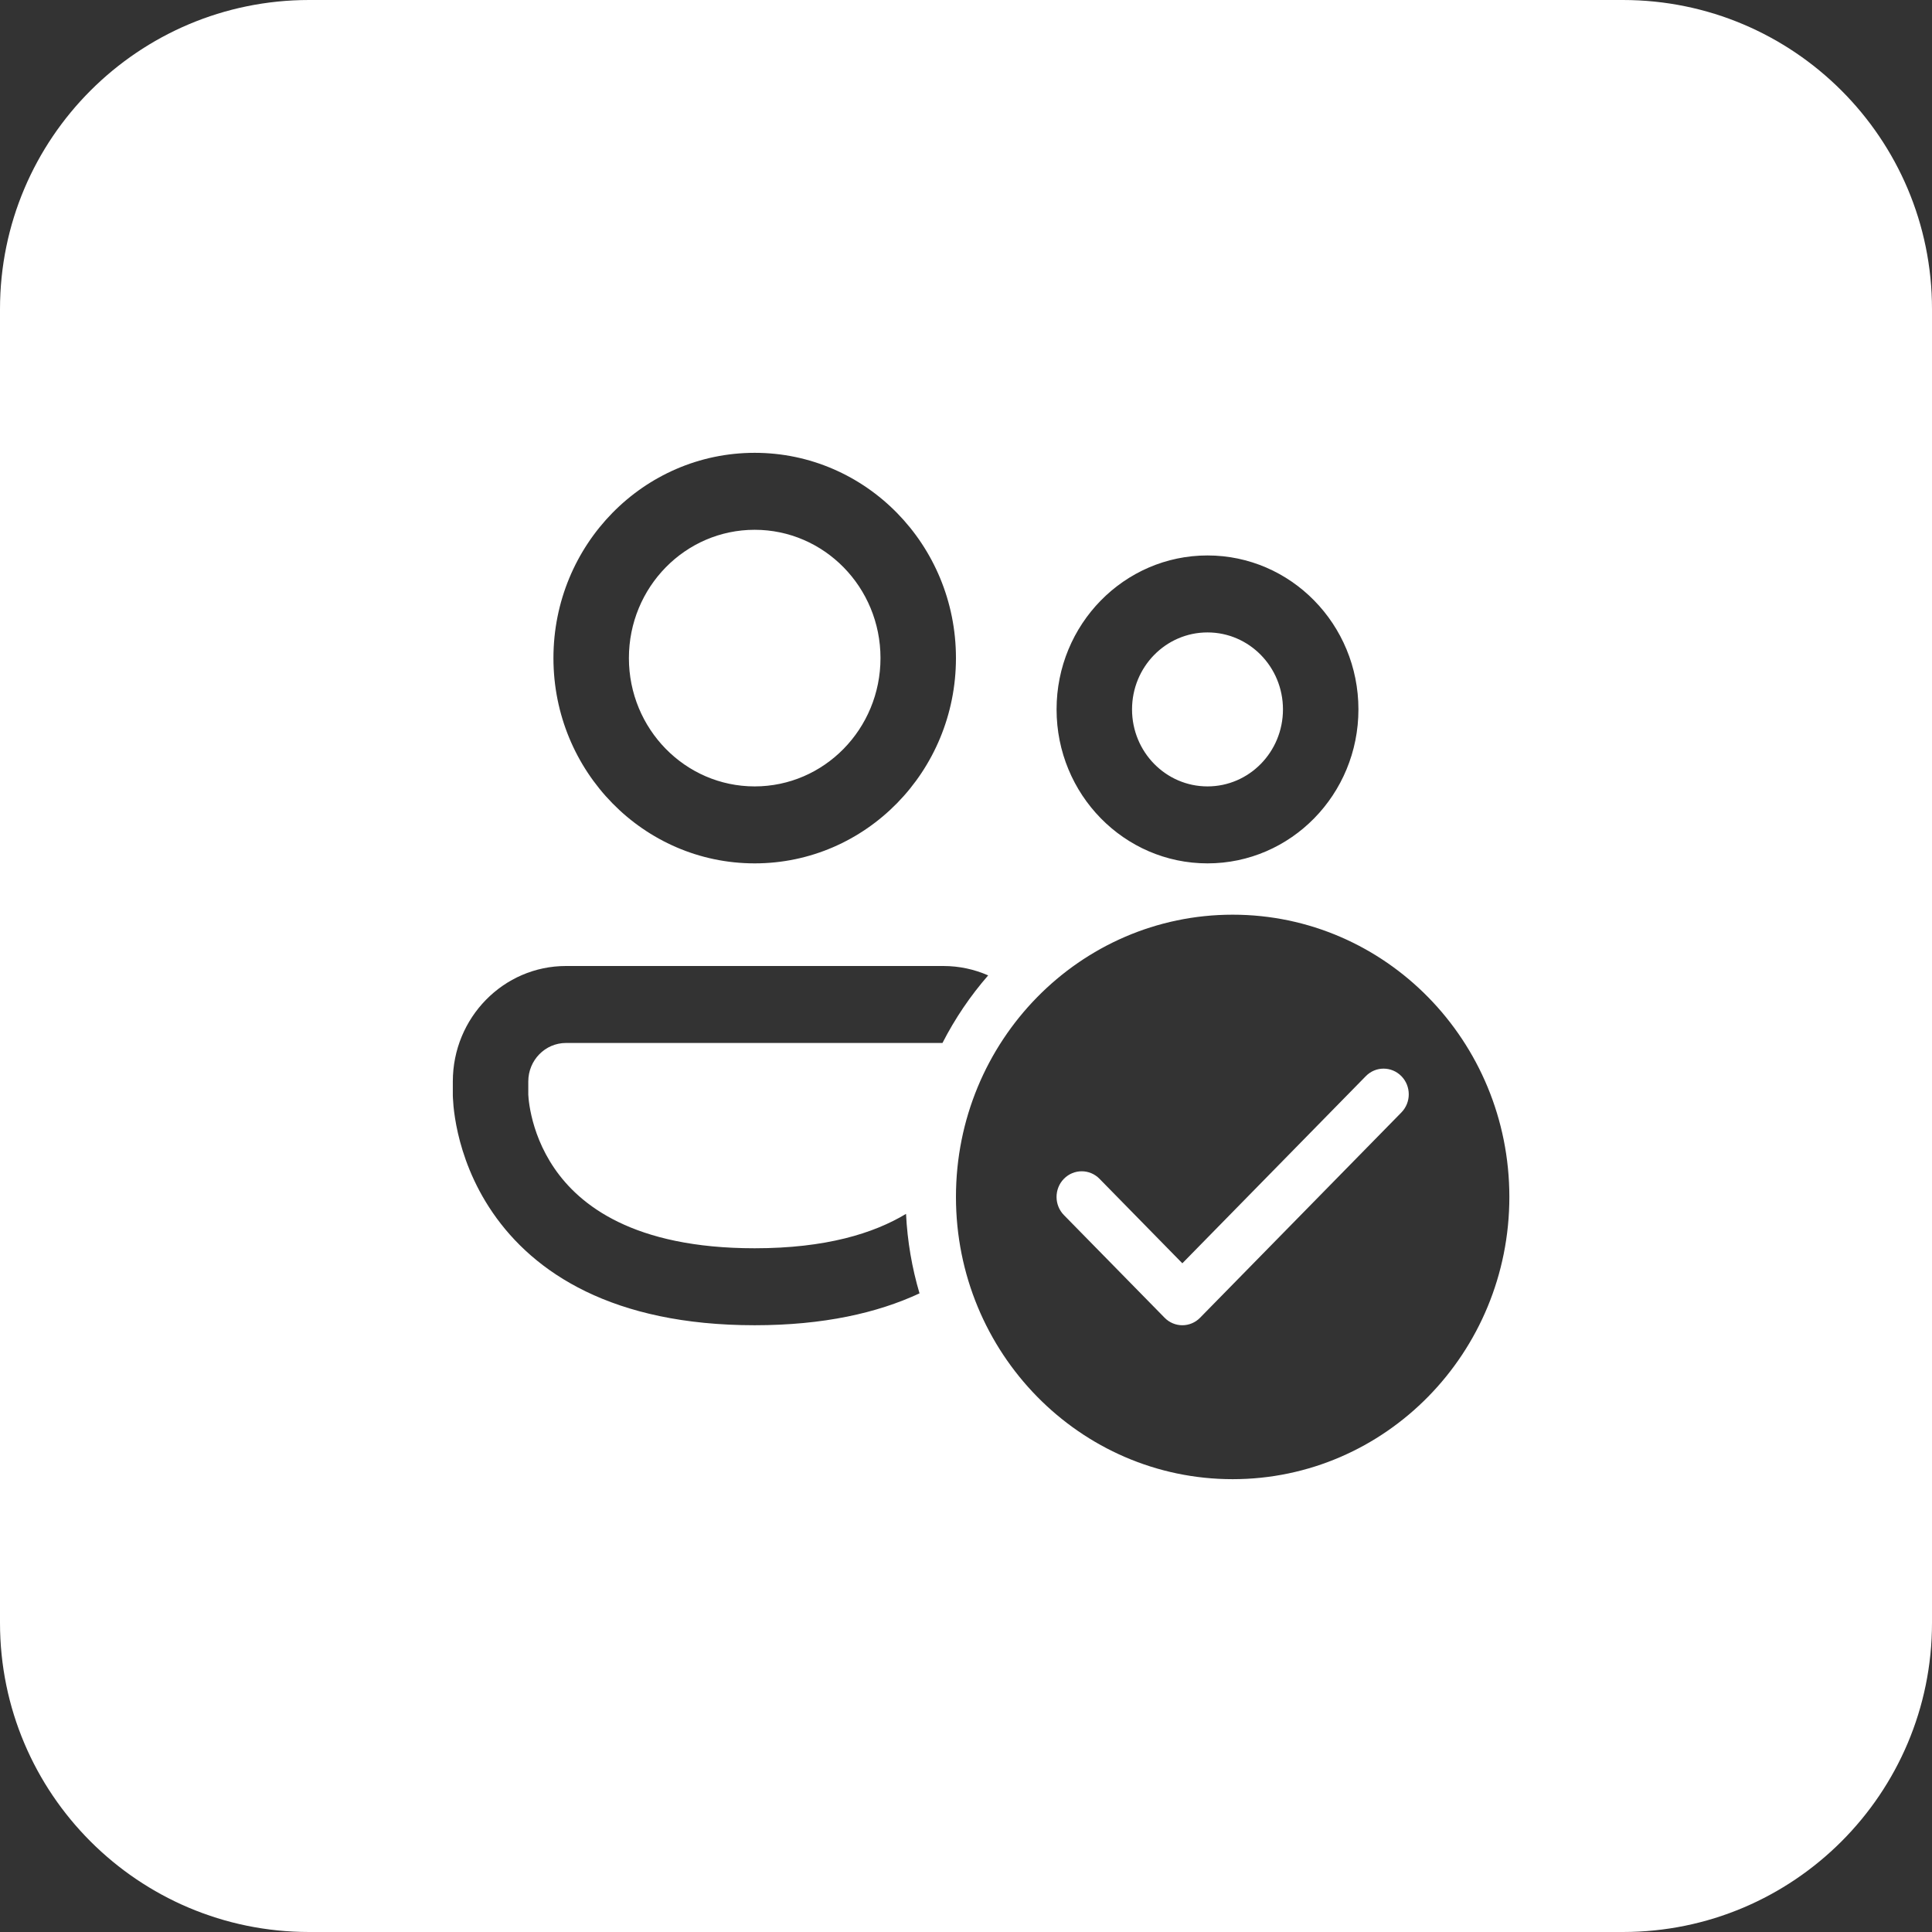 <svg width="50" height="50" viewBox="0 0 50 50" fill="none" xmlns="http://www.w3.org/2000/svg">
<rect x="0" y="0" width="50" height="50" fill="#333333" stroke="none"/>
<g id="icon-2">
<path id="Subtract" fill-rule="evenodd" clip-rule="evenodd" d="M8 0C3.582 0 0 3.582 0 8V42C0 46.418 3.582 50 8 50H42C46.418 50 50 46.418 50 42V8C50 3.582 46.418 0 42 0H8ZM19.531 13.711C17.733 13.711 16.276 15.197 16.276 17.031C16.276 18.865 17.733 20.352 19.531 20.352C21.329 20.352 22.787 18.865 22.787 17.031C22.787 15.197 21.329 13.711 19.531 13.711ZM14.323 17.031C14.323 14.097 16.655 11.719 19.531 11.719C22.408 11.719 24.74 14.097 24.74 17.031C24.74 19.965 22.408 22.344 19.531 22.344C16.655 22.344 14.323 19.965 14.323 17.031ZM31.25 16.367C30.171 16.367 29.297 17.259 29.297 18.359C29.297 19.46 30.171 20.352 31.25 20.352C32.329 20.352 33.203 19.46 33.203 18.359C33.203 17.259 32.329 16.367 31.25 16.367ZM27.344 18.359C27.344 16.159 29.093 14.375 31.25 14.375C33.407 14.375 35.156 16.159 35.156 18.359C35.156 20.56 33.407 22.344 31.25 22.344C29.093 22.344 27.344 20.56 27.344 18.359ZM11.719 27.988C11.719 26.338 13.03 25 14.648 25H24.414C24.826 25 25.218 25.087 25.574 25.243C25.113 25.772 24.715 26.359 24.391 26.992H14.648C14.109 26.992 13.672 27.438 13.672 27.988V28.313L13.672 28.33C13.673 28.35 13.675 28.386 13.68 28.435C13.69 28.534 13.71 28.686 13.753 28.872C13.839 29.247 14.01 29.744 14.35 30.239C14.993 31.176 16.378 32.305 19.531 32.305C21.371 32.305 22.608 31.921 23.448 31.415C23.483 32.127 23.603 32.816 23.797 33.472C22.71 33.978 21.314 34.297 19.531 34.297C15.849 34.297 13.816 32.935 12.75 31.382C12.235 30.632 11.979 29.884 11.851 29.325C11.787 29.044 11.754 28.806 11.737 28.634C11.729 28.547 11.724 28.476 11.722 28.423C11.72 28.396 11.72 28.374 11.719 28.357L11.719 28.335L11.719 28.327L11.719 28.323V28.322V27.988ZM31.901 38.281C35.856 38.281 39.062 35.011 39.062 30.977C39.062 26.942 35.856 23.672 31.901 23.672C27.946 23.672 24.74 26.942 24.74 30.977C24.74 35.011 27.946 38.281 31.901 38.281ZM35.347 27.851C35.601 27.591 36.013 27.591 36.268 27.851C36.522 28.11 36.522 28.531 36.268 28.79L31.059 34.102C30.805 34.362 30.393 34.362 30.139 34.102L27.534 31.446C27.28 31.187 27.28 30.766 27.534 30.507C27.789 30.248 28.201 30.248 28.455 30.507L30.599 32.694L35.347 27.851Z" fill="white"/>
</g>
</svg>
